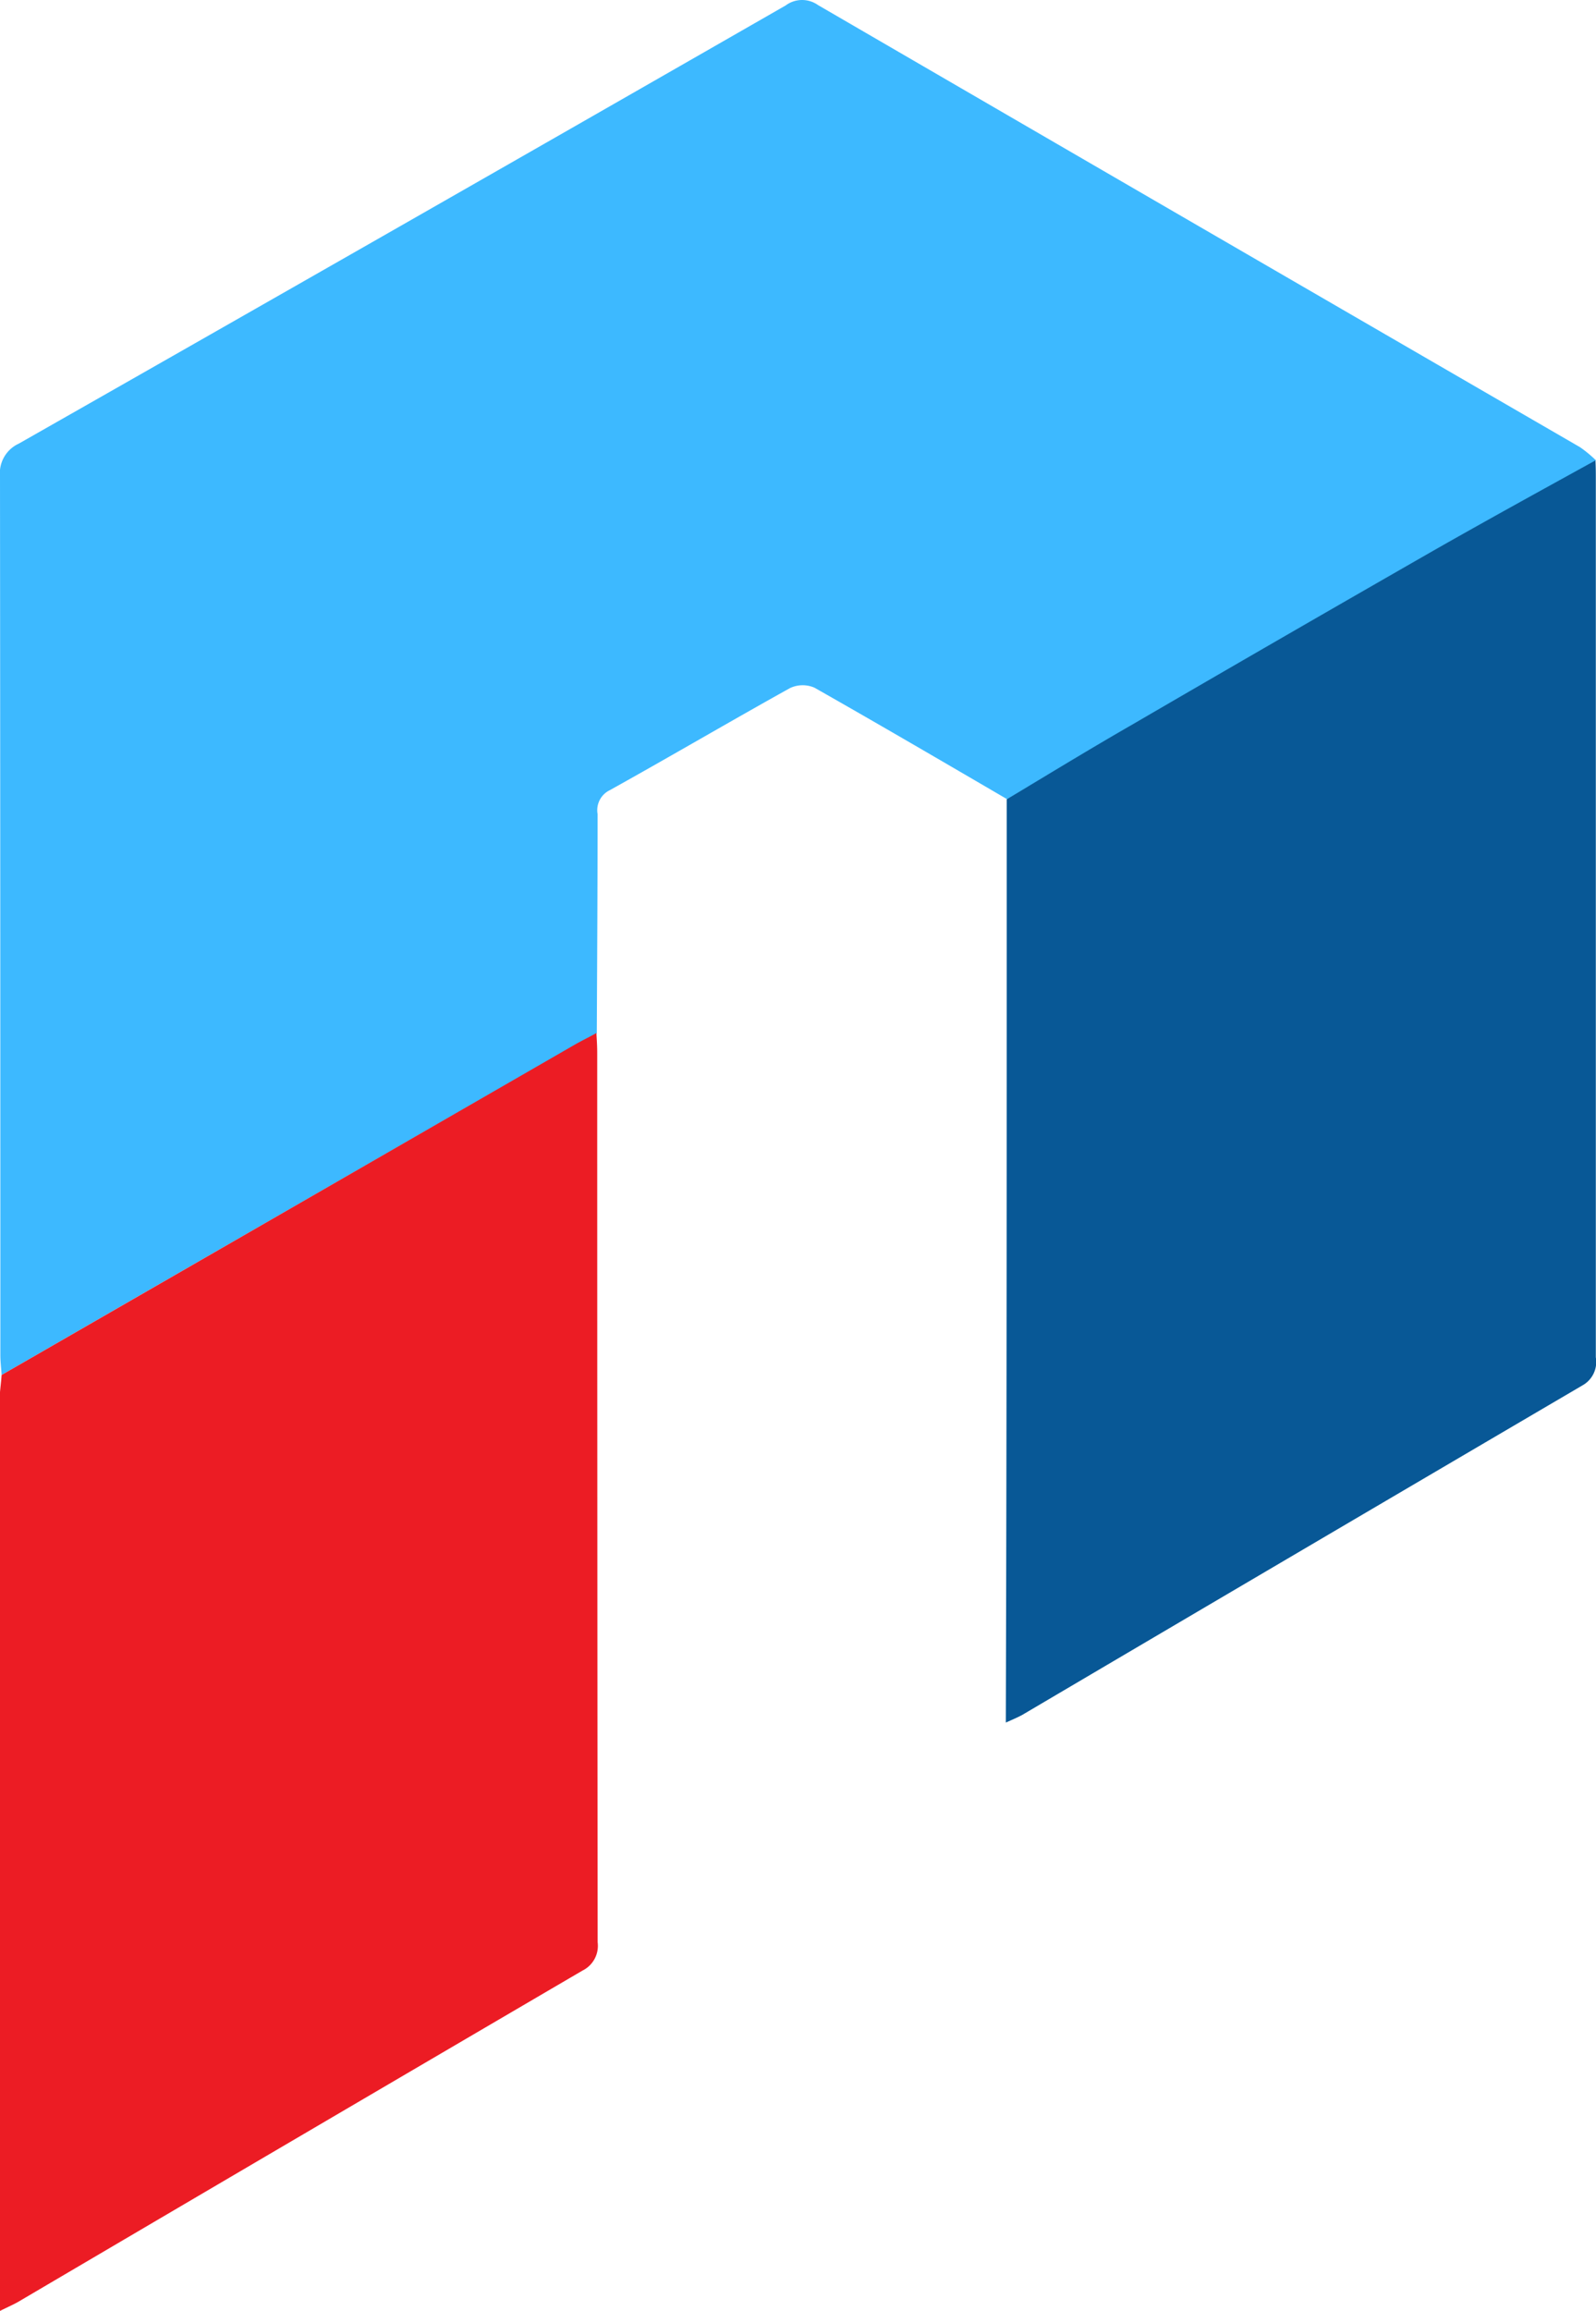 <svg xmlns="http://www.w3.org/2000/svg" viewBox="0 0 26.045 37.679">
  <defs>
    <style>
      .cls-1 {
        fill: #3db9ff;
      }

      .cls-2 {
        fill: #ec1c24;
      }

      .cls-3 {
        fill: #085896;
      }
    </style>
  </defs>
  <g id="Group_5348" data-name="Group 5348" transform="translate(-16.694 0)">
    <g id="Group_5346" data-name="Group 5346" transform="translate(16.694 0)">
      <path id="Path_10498" data-name="Path 10498" class="cls-1" d="M361.126,22.455c-.006-.111-.02-.215-.02-.325q0-7.167-.006-14.328a.529.529,0,0,1,.306-.533q6.261-3.559,12.515-7.145a.449.449,0,0,1,.527-.007q6.212,3.608,12.437,7.21a2.078,2.078,0,0,1,.26.215c-.884.494-1.775.975-2.653,1.476-1.638.936-3.27,1.885-4.9,2.828-.689.4-1.372.813-2.054,1.222-1.047-.611-2.093-1.222-3.147-1.82a.485.485,0,0,0-.4.007c-.982.546-1.957,1.118-2.939,1.664a.362.362,0,0,0-.2.39c0,1.19-.007,2.379-.013,3.576-.124.065-.247.13-.371.2Q365.788,19.767,361.126,22.455Z" transform="translate(-361.1 -0.035)"/>
      <path id="Path_10499" data-name="Path 10499" class="cls-2" d="M361.126,264.678l9.336-5.376c.124-.072.247-.13.371-.2.006.111.013.215.013.325q0,7.246.007,14.5a.45.45,0,0,1-.247.462q-4.6,2.691-9.206,5.4c-.078.045-.169.084-.3.15V264.958C361.107,264.873,361.12,264.775,361.126,264.678Z" transform="translate(-361.1 -242.258)"/>
      <path id="Path_10500" data-name="Path 10500" class="cls-3" d="M613.613,121.026c.683-.41,1.365-.826,2.054-1.222q2.448-1.424,4.9-2.828c.878-.5,1.768-.988,2.653-1.476.006.111.006.215.006.325v14.3a.436.436,0,0,1-.214.455q-4.574,2.682-9.147,5.376c-.072.039-.149.072-.267.124C613.613,131.025,613.613,126.025,613.613,121.026Z" transform="translate(-597.184 -107.993)"/>
    </g>
  </g>
</svg>
